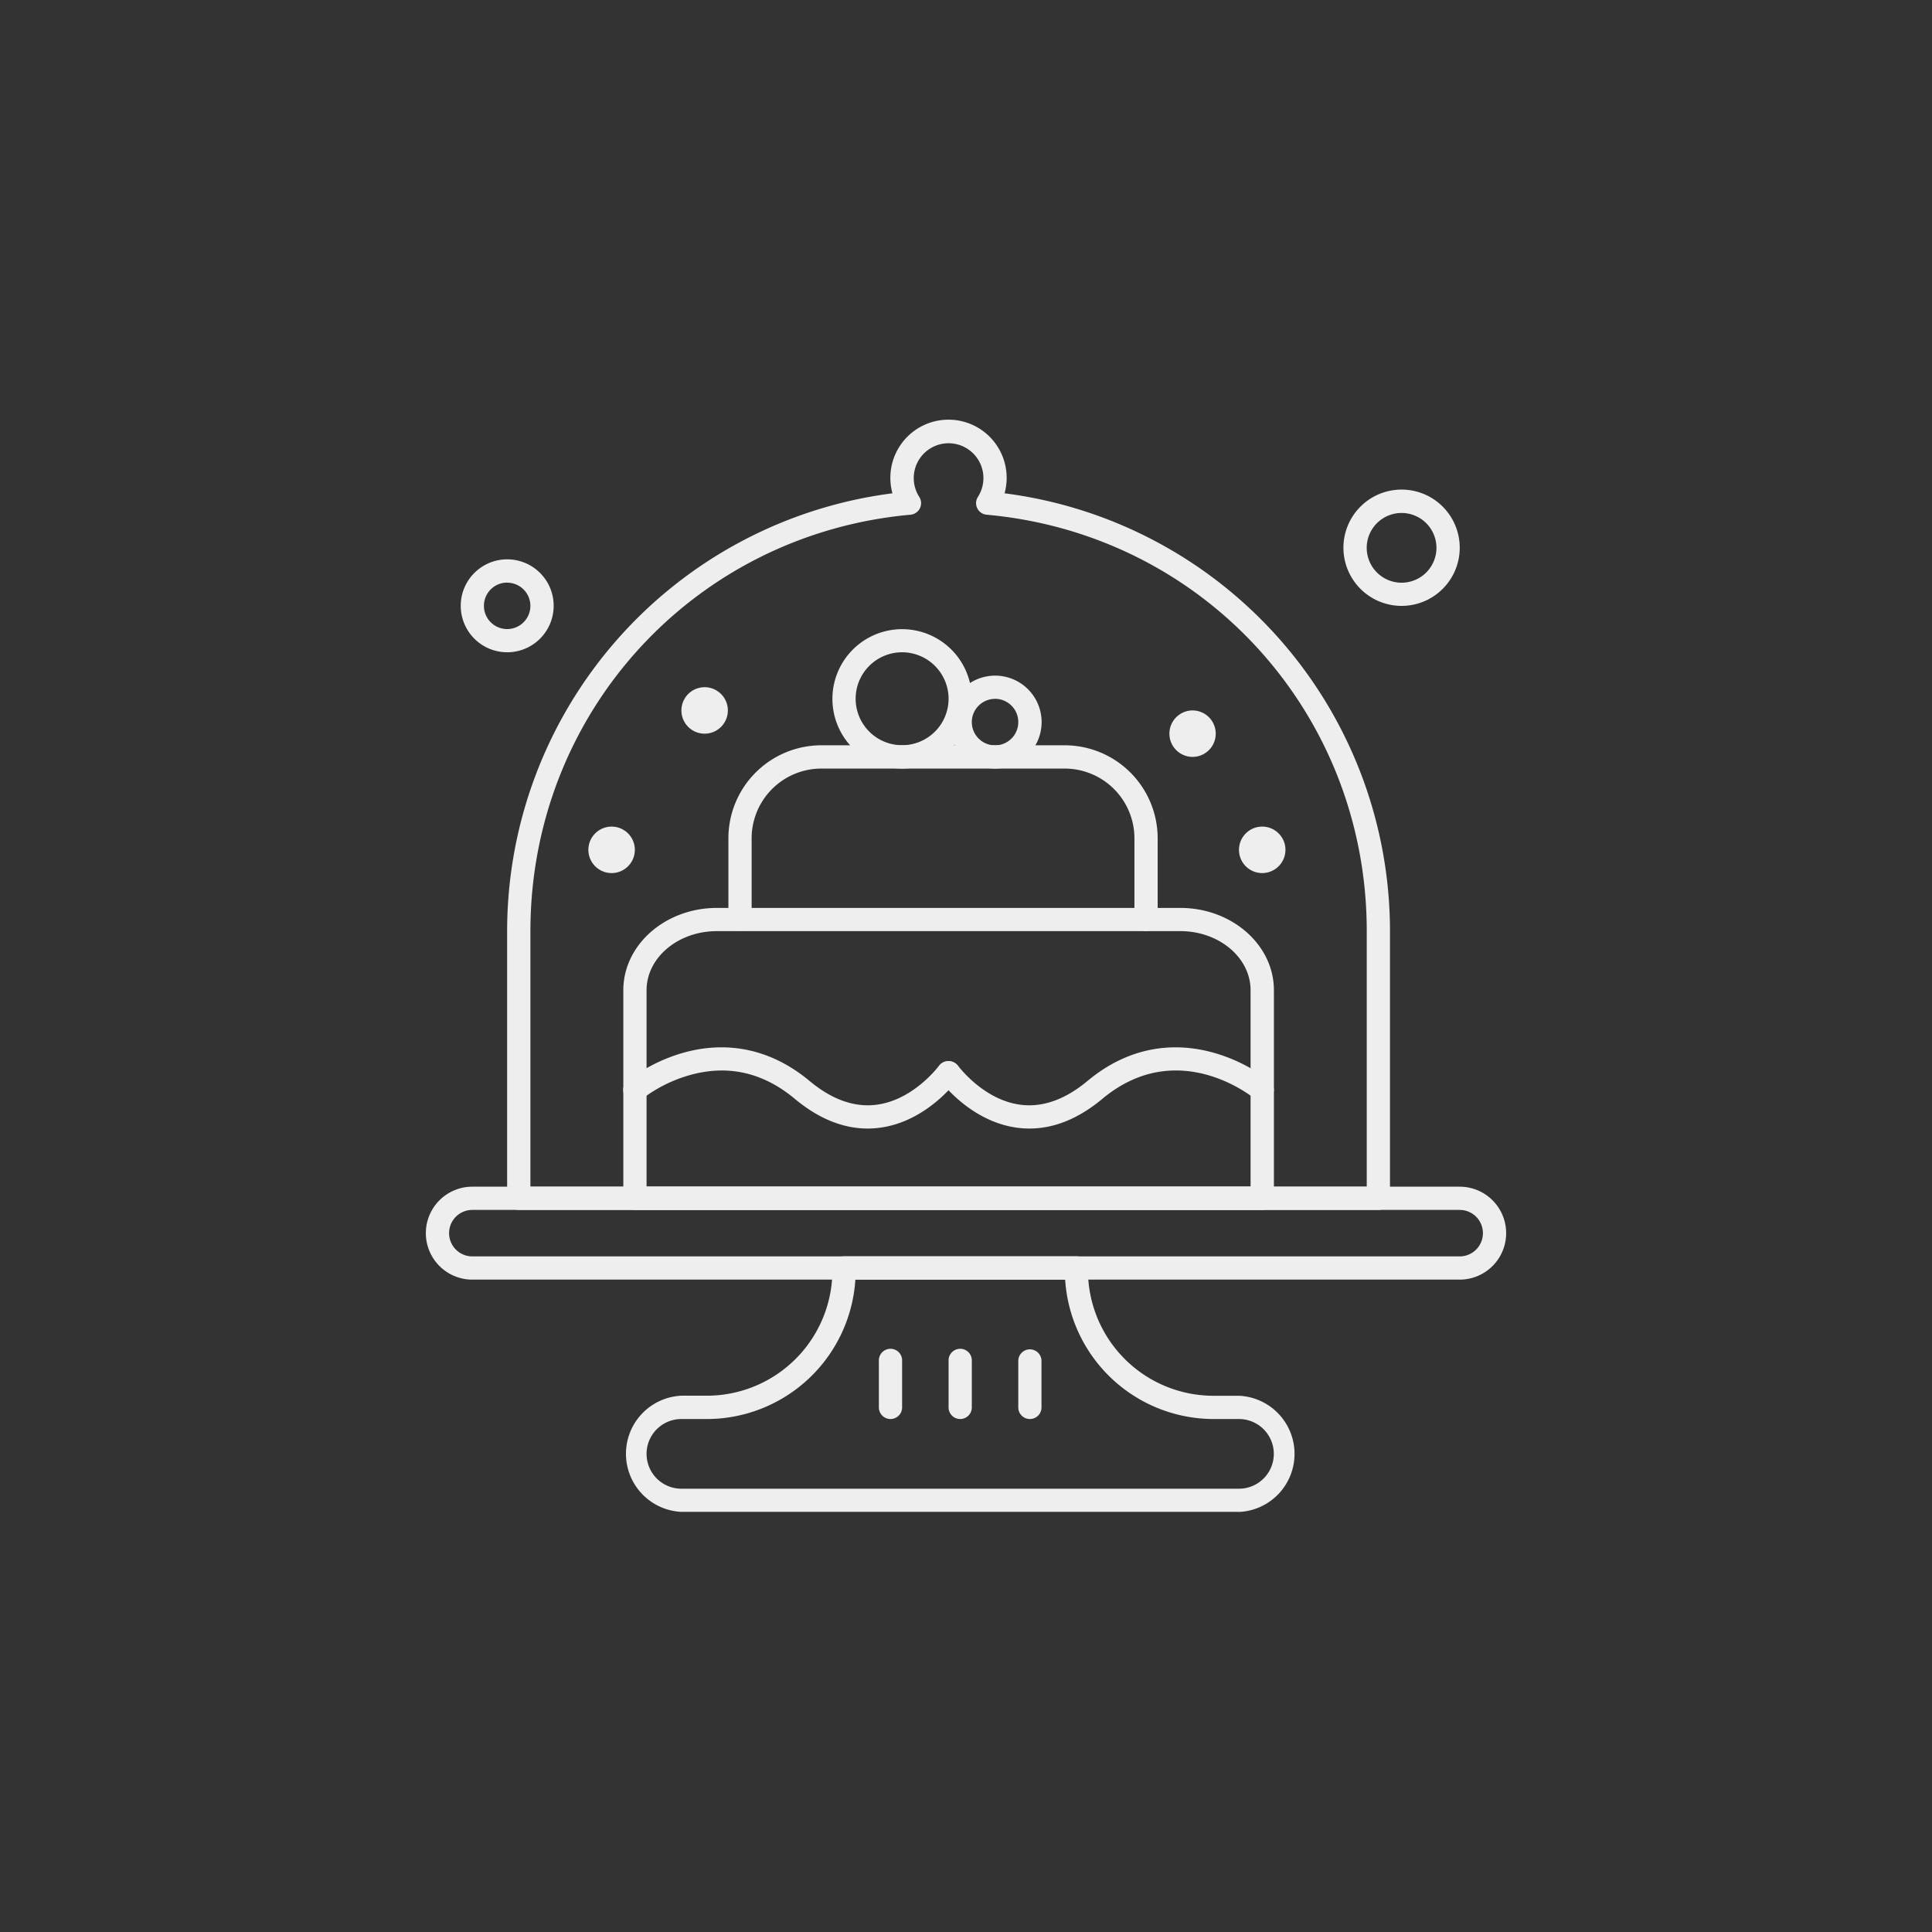 <svg xmlns="http://www.w3.org/2000/svg" viewBox="0 0 764.18 764.18"><rect x="0" y="0" width="764.18" height="764.18" fill="#333333" stroke="none"/><defs><style>.cls-1{fill:none;}.cls-2{fill:#efeeee;}</style></defs><g id="Capa_2" data-name="Capa 2"><g id="Layer_1" data-name="Layer 1"><rect class="cls-1" width="764.18" height="764.18"/><path class="cls-2" d="M545.19,478.57h-340a4.59,4.59,0,0,1-4.6-4.59V368.3A174.62,174.62,0,0,1,353,195.12a23,23,0,1,1,44.34,0A174.62,174.62,0,0,1,549.79,368.3V474A4.59,4.59,0,0,1,545.19,478.57Zm-335.4-9.19H540.6V368.3c0-86.17-64.63-157-150.35-164.71a4.59,4.59,0,0,1-3.45-7.05,13.78,13.78,0,1,0-23.2,0,4.59,4.59,0,0,1-3.46,7.05C274.43,211.32,209.8,282.13,209.8,368.3V469.38Z"/><path class="cls-2" d="M499.25,478.57H251.15a4.59,4.59,0,0,1-4.6-4.59v-82.3c0-17.95,16.58-32.56,37-32.56H466.88c20.38,0,37,14.61,37,32.56V474A4.58,4.58,0,0,1,499.25,478.57Zm-243.51-9.19H494.65v-77.7c0-12.89-12.45-23.38-27.77-23.38H283.52c-15.32,0-27.78,10.49-27.78,23.38Z"/><path class="cls-2" d="M343.21,446.38c-9.79,0-19.46-3.94-28.84-11.75-12.49-10.42-26.4-13.59-41.32-9.44a55.75,55.75,0,0,0-19,9.44,4.6,4.6,0,0,1-5.89-7.07,65.5,65.5,0,0,1,22.39-11.23c12.38-3.44,31-4.28,49.66,11.23,8.79,7.33,17.67,10.51,26.36,9.42,14.79-1.83,24.77-15.34,24.86-15.47a4.6,4.6,0,0,1,7.46,5.38c-.5.69-12.31,16.82-31.09,19.2A36.09,36.09,0,0,1,343.21,446.38Z"/><path class="cls-2" d="M407.19,446.38a36.09,36.09,0,0,1-4.63-.29c-18.79-2.38-30.6-18.51-31.09-19.2a4.6,4.6,0,0,1,7.46-5.37c.09.12,10.06,13.63,24.85,15.46,8.69,1.09,17.57-2.09,26.36-9.42,18.62-15.51,37.29-14.67,49.67-11.23a65.39,65.39,0,0,1,22.38,11.23,4.59,4.59,0,0,1-5.87,7.07h0c-1.24-1-30.63-24.73-60.29,0C426.65,442.44,417,446.38,407.19,446.38Z"/><path class="cls-2" d="M577.36,506.14H186.82a18.38,18.38,0,1,1,0-36.76H577.36a18.38,18.38,0,0,1,0,36.76ZM186.82,478.57a9.19,9.19,0,0,0,0,18.38H577.36a9.19,9.19,0,0,0,0-18.38Z"/><path class="cls-2" d="M490.06,598H269.52a23,23,0,0,1,0-45.95h10.11a49.67,49.67,0,0,0,49.62-49.62v-.91a4.6,4.6,0,0,1,4.6-4.6h91.88a4.6,4.6,0,0,1,4.6,4.6v.91A49.67,49.67,0,0,0,480,552.08h10.11a23,23,0,0,1,0,45.95ZM269.52,561.28a13.78,13.78,0,1,0,0,27.56H490.06a13.78,13.78,0,1,0,0-27.56H480a58.89,58.89,0,0,1-58.69-55.14H338.33a58.9,58.9,0,0,1-58.7,55.14Z"/><path class="cls-2" d="M407.36,561.28a4.59,4.59,0,0,1-4.59-4.6V538.31a4.59,4.59,0,1,1,9.18,0v18.37A4.59,4.59,0,0,1,407.36,561.28Z"/><path class="cls-2" d="M379.79,561.28a4.6,4.6,0,0,1-4.59-4.6V538.31a4.6,4.6,0,1,1,9.19,0v18.37A4.6,4.6,0,0,1,379.79,561.28Z"/><path class="cls-2" d="M352.23,561.28a4.6,4.6,0,0,1-4.6-4.6V538.31a4.6,4.6,0,1,1,9.19,0v18.37A4.6,4.6,0,0,1,352.23,561.28Z"/><path class="cls-2" d="M453.3,368.3a4.59,4.59,0,0,1-4.59-4.59V331.55A27.6,27.6,0,0,0,421.15,304H324.87a27.6,27.6,0,0,0-27.57,27.57v32.16a4.6,4.6,0,0,1-9.19,0V331.55a36.8,36.8,0,0,1,36.76-36.76h96.28a36.8,36.8,0,0,1,36.75,36.76v32.16A4.59,4.59,0,0,1,453.3,368.3Z"/><path class="cls-2" d="M356.82,304a27.57,27.57,0,1,1,27.57-27.57A27.6,27.6,0,0,1,356.82,304Zm0-46a18.38,18.38,0,1,0,18.38,18.38A18.41,18.41,0,0,0,356.82,258Z"/><path class="cls-2" d="M393.58,304A18.38,18.38,0,1,1,412,285.6,18.4,18.4,0,0,1,393.58,304Zm0-27.57a9.19,9.19,0,1,0,9.19,9.19A9.2,9.2,0,0,0,393.58,276.41Z"/><path class="cls-2" d="M277.8,271.86h0a9.19,9.19,0,0,1,10.05,8.23h0a9.19,9.19,0,0,1-8.22,10.06h0a9.18,9.18,0,0,1-10.06-8.23h0A9.19,9.19,0,0,1,277.8,271.86Z"/><path class="cls-2" d="M470.77,281.05h0a9.18,9.18,0,0,1,10.05,8.23h0a9.18,9.18,0,0,1-8.23,10.06h0a9.18,9.18,0,0,1-10-8.23h0A9.2,9.2,0,0,1,470.77,281.05Z"/><path class="cls-2" d="M498.34,327h0a9.2,9.2,0,0,1,10.06,8.23h0a9.2,9.2,0,0,1-8.24,10.06h0a9.18,9.18,0,0,1-10.05-8.23h0A9.19,9.19,0,0,1,498.34,327Z"/><path class="cls-2" d="M241,327h0a9.19,9.19,0,0,1,10.06,8.23h0a9.2,9.2,0,0,1-8.23,10.06h0a9.2,9.2,0,0,1-10.06-8.23h0A9.19,9.19,0,0,1,241,327Z"/><path class="cls-2" d="M200.6,258A18.38,18.38,0,1,1,219,239.65,18.39,18.39,0,0,1,200.6,258Zm0-27.56a9.19,9.19,0,1,0,9.19,9.18A9.19,9.19,0,0,0,200.6,230.47Z"/><path class="cls-2" d="M554.38,239.65a23,23,0,1,1,23-23A23,23,0,0,1,554.38,239.65Zm0-36.75a13.79,13.79,0,1,0,13.79,13.78A13.8,13.8,0,0,0,554.38,202.9Z"/></g></g></svg>